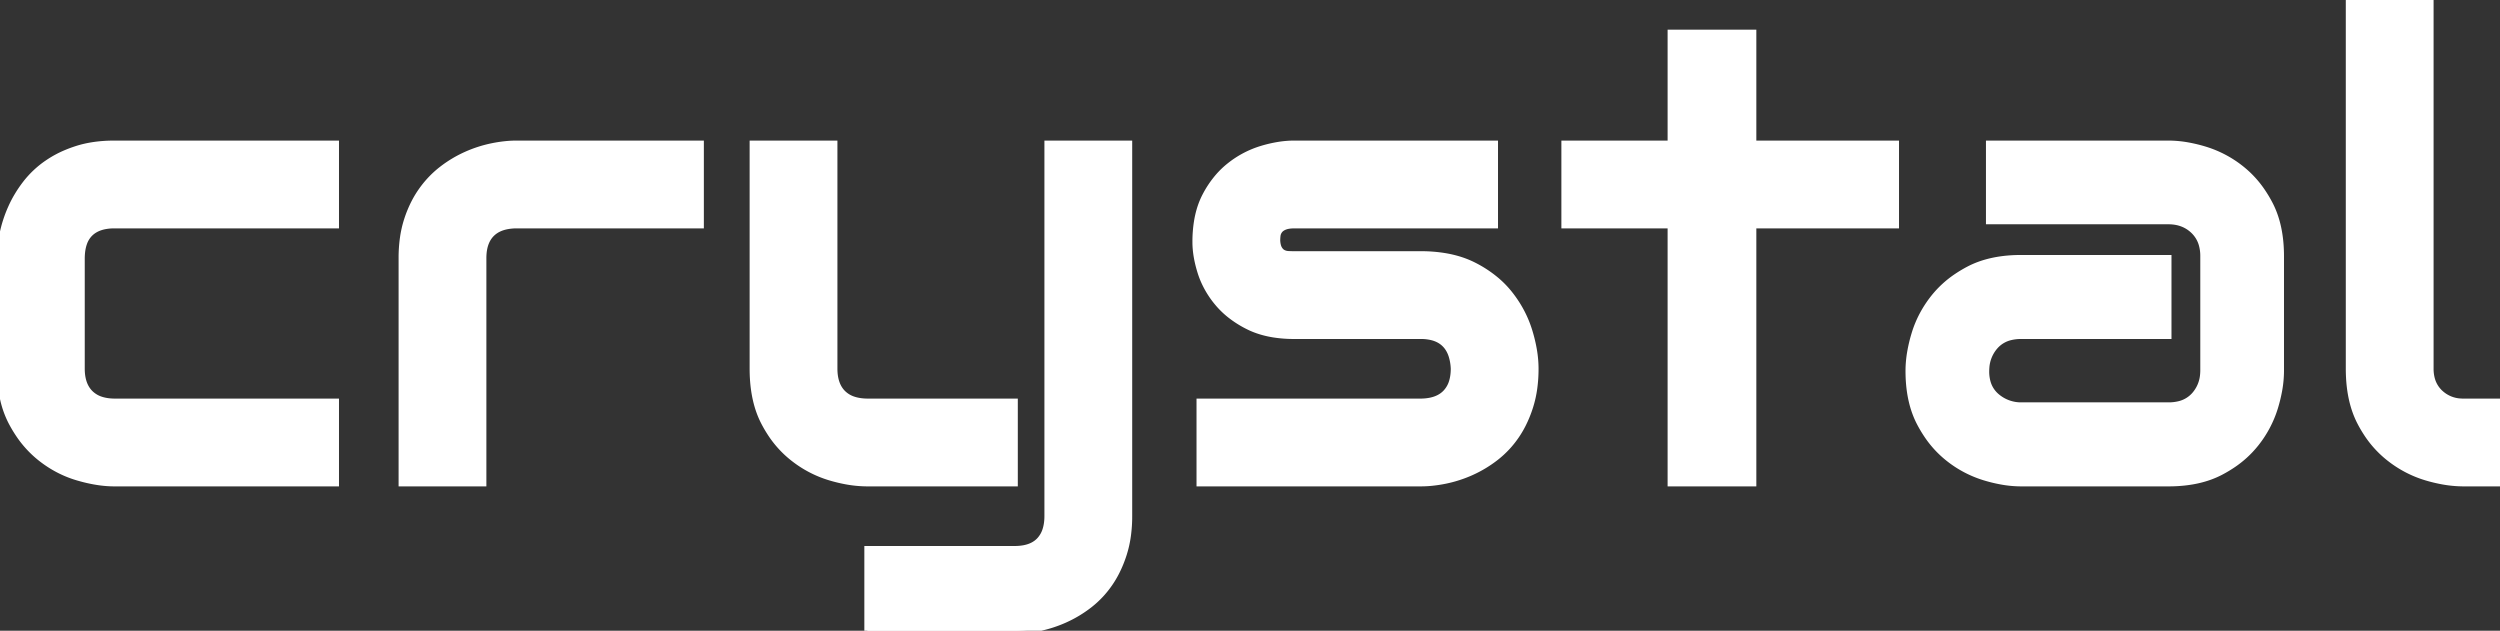 <svg width="388.428" height="97.998" viewBox="0 0 388.428 97.998" xmlns="http://www.w3.org/2000/svg"><rect x="0" y="0" width="388.428" height="97.998" fill="#333333" stroke="none"/><g id="svgGroup" stroke-linecap="round" fill-rule="evenodd" font-size="9pt" fill="white" style="stroke:#fff;stroke-width:0.25mm;fill:white"><path d="M 354.395 39.795 L 354.395 57.617 A 17.285 17.285 0 0 1 354.109 60.67 A 23.113 23.113 0 0 1 353.467 63.306 A 16.999 16.999 0 0 1 350.464 68.97 A 15.856 15.856 0 0 1 346.837 72.276 A 19.604 19.604 0 0 1 345.044 73.34 Q 341.895 74.995 337.47 75.092 A 25.375 25.375 0 0 1 336.914 75.098 L 314.014 75.098 A 17.285 17.285 0 0 1 310.961 74.812 A 23.113 23.113 0 0 1 308.325 74.17 A 16.999 16.999 0 0 1 302.661 71.167 A 15.856 15.856 0 0 1 299.355 67.54 A 19.604 19.604 0 0 1 298.291 65.747 Q 296.636 62.598 296.539 58.173 A 25.375 25.375 0 0 1 296.533 57.617 A 17.294 17.294 0 0 1 296.795 54.692 A 23.362 23.362 0 0 1 297.461 51.904 Q 298.389 48.828 300.464 46.216 A 15.856 15.856 0 0 1 304.091 42.91 A 19.604 19.604 0 0 1 305.884 41.846 Q 309.033 40.191 313.458 40.094 A 25.375 25.375 0 0 1 314.014 40.088 L 336.914 40.088 L 336.914 52.197 L 314.014 52.197 A 6.766 6.766 0 0 0 312.373 52.385 A 4.567 4.567 0 0 0 310.01 53.784 A 5.543 5.543 0 0 0 308.619 57.106 A 7.291 7.291 0 0 0 308.594 57.715 A 6.086 6.086 0 0 0 308.805 59.363 A 4.442 4.442 0 0 0 310.229 61.597 A 5.797 5.797 0 0 0 314.111 62.988 L 336.914 62.988 A 6.867 6.867 0 0 0 338.555 62.804 A 4.581 4.581 0 0 0 340.918 61.426 A 5.422 5.422 0 0 0 342.299 58.233 A 7.197 7.197 0 0 0 342.334 57.52 L 342.334 39.795 A 6.509 6.509 0 0 0 342.118 38.071 A 4.755 4.755 0 0 0 340.796 35.84 Q 339.258 34.375 336.914 34.375 L 309.033 34.375 L 309.033 22.314 L 336.914 22.314 A 17.285 17.285 0 0 1 339.967 22.6 A 23.113 23.113 0 0 1 342.603 23.242 A 16.999 16.999 0 0 1 348.267 26.245 A 15.856 15.856 0 0 1 351.573 29.872 A 19.604 19.604 0 0 1 352.637 31.665 Q 354.292 34.814 354.388 39.239 A 25.375 25.375 0 0 1 354.395 39.795 Z M 220.752 75.098 L 186.377 75.098 L 186.377 62.402 L 220.654 62.402 A 8.093 8.093 0 0 0 222.148 62.274 Q 222.972 62.119 223.616 61.777 A 3.922 3.922 0 0 0 224.561 61.084 A 4.239 4.239 0 0 0 225.617 59.261 Q 225.814 58.603 225.863 57.815 A 8.7 8.7 0 0 0 225.879 57.275 A 7.703 7.703 0 0 0 225.53 55.235 Q 224.771 52.933 222.418 52.375 A 7.233 7.233 0 0 0 220.752 52.197 L 201.074 52.197 A 20.092 20.092 0 0 1 197.872 51.956 Q 196.095 51.668 194.613 51.04 A 11.729 11.729 0 0 1 193.945 50.732 A 16.091 16.091 0 0 1 191.07 48.911 A 13.12 13.12 0 0 1 189.185 47.07 A 14.339 14.339 0 0 1 187.015 43.582 A 13.162 13.162 0 0 1 186.548 42.334 Q 185.742 39.795 185.742 37.598 A 19.8 19.8 0 0 1 185.982 34.426 Q 186.266 32.681 186.884 31.232 A 11.292 11.292 0 0 1 187.256 30.444 A 15.435 15.435 0 0 1 189.298 27.417 A 13.051 13.051 0 0 1 191.064 25.732 A 14.941 14.941 0 0 1 196.045 23.12 A 20.157 20.157 0 0 1 198.645 22.516 A 15.357 15.357 0 0 1 201.074 22.314 L 232.275 22.314 L 232.275 35.01 L 201.172 35.01 Q 200.218 35.01 199.66 35.22 A 2.076 2.076 0 0 0 199.634 35.229 A 2.45 2.45 0 0 0 199.257 35.413 Q 199.057 35.534 198.914 35.684 A 1.331 1.331 0 0 0 198.804 35.815 A 1.718 1.718 0 0 0 198.555 36.289 A 1.54 1.54 0 0 0 198.486 36.597 Q 198.438 37.012 198.438 37.402 A 4.635 4.635 0 0 0 198.487 37.857 Q 198.525 38.087 198.585 38.278 A 1.875 1.875 0 0 0 198.73 38.623 A 1.868 1.868 0 0 0 198.958 38.95 A 1.362 1.362 0 0 0 199.341 39.258 A 1.876 1.876 0 0 0 199.945 39.455 A 2.293 2.293 0 0 0 200.171 39.478 A 17.239 17.239 0 0 0 201.047 39.502 A 16.024 16.024 0 0 0 201.074 39.502 L 220.752 39.502 A 22.688 22.688 0 0 1 224.477 39.792 Q 226.626 40.15 228.406 40.949 A 13.487 13.487 0 0 1 229.053 41.26 A 18.072 18.072 0 0 1 232.47 43.514 A 14.985 14.985 0 0 1 234.57 45.679 Q 236.67 48.34 237.622 51.465 A 23.335 23.335 0 0 1 238.329 54.435 A 17.329 17.329 0 0 1 238.574 57.275 A 22.245 22.245 0 0 1 238.367 60.382 A 17.001 17.001 0 0 1 237.744 63.159 A 18.619 18.619 0 0 1 236.569 66.038 A 15.321 15.321 0 0 1 235.547 67.749 A 14.948 14.948 0 0 1 232.429 71.075 A 14.204 14.204 0 0 1 232.373 71.118 A 18.521 18.521 0 0 1 228.589 73.389 A 19.451 19.451 0 0 1 224.585 74.683 A 20.798 20.798 0 0 1 222.256 75.029 A 16.981 16.981 0 0 1 220.752 75.098 Z M 52.197 62.402 L 52.197 75.098 L 17.773 75.098 Q 15.137 75.098 12.012 74.17 Q 8.887 73.242 6.226 71.118 A 16.257 16.257 0 0 1 2.854 67.409 A 19.917 19.917 0 0 1 1.782 65.601 A 14.704 14.704 0 0 1 0.446 61.823 Q 0.084 60.131 0.016 58.187 A 26.126 26.126 0 0 1 0 57.275 L 0 40.088 A 17.666 17.666 0 0 1 0.187 37.572 A 21.348 21.348 0 0 1 0.415 36.279 A 19.51 19.51 0 0 1 1.655 32.423 A 21.501 21.501 0 0 1 1.709 32.3 Q 2.588 30.322 3.979 28.516 A 14.926 14.926 0 0 1 7.333 25.352 A 16.285 16.285 0 0 1 7.349 25.342 A 16.251 16.251 0 0 1 10.356 23.716 A 19.737 19.737 0 0 1 11.914 23.145 Q 14.502 22.314 17.773 22.314 L 52.197 22.314 L 52.197 35.01 L 17.773 35.01 A 7.823 7.823 0 0 0 16.334 35.134 Q 14.879 35.406 13.989 36.279 A 3.92 3.92 0 0 0 13.045 37.815 Q 12.695 38.816 12.695 40.186 L 12.695 57.275 Q 12.695 59.121 13.42 60.323 A 3.966 3.966 0 0 0 14.014 61.084 A 4.201 4.201 0 0 0 15.759 62.113 Q 16.422 62.321 17.223 62.379 A 8.897 8.897 0 0 0 17.871 62.402 L 52.197 62.402 Z M 294.58 22.314 L 294.58 35.01 L 272.412 35.01 L 272.412 75.098 L 259.57 75.098 L 259.57 35.01 L 243.066 35.01 L 243.066 22.314 L 259.57 22.314 L 259.57 5.078 L 272.412 5.078 L 272.412 22.314 L 294.58 22.314 Z M 175.439 22.314 L 175.439 80.176 A 22.245 22.245 0 0 1 175.232 83.282 A 17.001 17.001 0 0 1 174.609 86.06 A 18.619 18.619 0 0 1 173.434 88.938 A 15.321 15.321 0 0 1 172.412 90.649 A 14.948 14.948 0 0 1 169.295 93.975 A 14.204 14.204 0 0 1 169.238 94.019 A 18.521 18.521 0 0 1 165.454 96.289 A 19.666 19.666 0 0 1 161.725 97.529 A 18.268 18.268 0 0 1 161.475 97.583 Q 159.473 97.998 157.666 97.998 L 134.766 97.998 L 134.766 85.303 L 157.666 85.303 A 7.78 7.78 0 0 0 159.112 85.177 Q 160.597 84.896 161.475 83.984 A 4.243 4.243 0 0 0 162.465 82.253 Q 162.666 81.599 162.722 80.812 A 8.905 8.905 0 0 0 162.744 80.176 L 162.744 22.314 L 175.439 22.314 Z M 108.887 22.314 L 108.887 35.01 L 80.322 35.01 A 8.245 8.245 0 0 0 78.831 35.136 Q 77.323 35.413 76.416 36.304 Q 75.248 37.451 75.115 39.537 A 8.671 8.671 0 0 0 75.098 40.088 L 75.098 75.098 L 62.402 75.098 L 62.402 40.088 A 22.114 22.114 0 0 1 62.61 36.987 A 16.683 16.683 0 0 1 63.232 34.229 A 17.956 17.956 0 0 1 64.489 31.232 A 15.128 15.128 0 0 1 65.454 29.663 A 15.521 15.521 0 0 1 68.317 26.56 A 14.529 14.529 0 0 1 68.652 26.294 A 18.521 18.521 0 0 1 72.437 24.023 A 19.451 19.451 0 0 1 76.44 22.729 A 21.115 21.115 0 0 1 78.606 22.397 A 16.53 16.53 0 0 1 80.225 22.314 L 108.887 22.314 Z M 388.428 62.402 L 388.428 75.098 L 382.764 75.098 A 18.386 18.386 0 0 1 379.411 74.775 A 23.817 23.817 0 0 1 376.929 74.17 A 17.191 17.191 0 0 1 371.311 71.25 A 19.498 19.498 0 0 1 371.143 71.118 A 15.994 15.994 0 0 1 367.636 67.218 A 19.431 19.431 0 0 1 366.699 65.601 Q 365.106 62.525 364.957 58.187 A 26.488 26.488 0 0 1 364.941 57.275 L 364.941 0 L 377.637 0 L 377.637 57.275 A 6.078 6.078 0 0 0 377.843 58.899 A 4.516 4.516 0 0 0 379.102 61.011 A 5.017 5.017 0 0 0 382.35 62.39 A 6.623 6.623 0 0 0 382.764 62.402 L 388.428 62.402 Z M 157.666 62.402 L 157.666 75.098 L 134.766 75.098 A 18.386 18.386 0 0 1 131.413 74.775 A 23.817 23.817 0 0 1 128.931 74.17 A 17.191 17.191 0 0 1 123.313 71.25 A 19.498 19.498 0 0 1 123.145 71.118 A 15.994 15.994 0 0 1 119.638 67.218 A 19.431 19.431 0 0 1 118.701 65.601 Q 117.108 62.525 116.959 58.187 A 26.488 26.488 0 0 1 116.943 57.275 L 116.943 22.314 L 129.639 22.314 L 129.639 57.275 Q 129.639 59.121 130.363 60.323 A 3.966 3.966 0 0 0 130.957 61.084 A 4.17 4.17 0 0 0 132.654 62.093 Q 133.311 62.306 134.109 62.372 A 9.092 9.092 0 0 0 134.863 62.402 L 157.666 62.402 Z" vector-effect="non-scaling-stroke"/></g></svg>